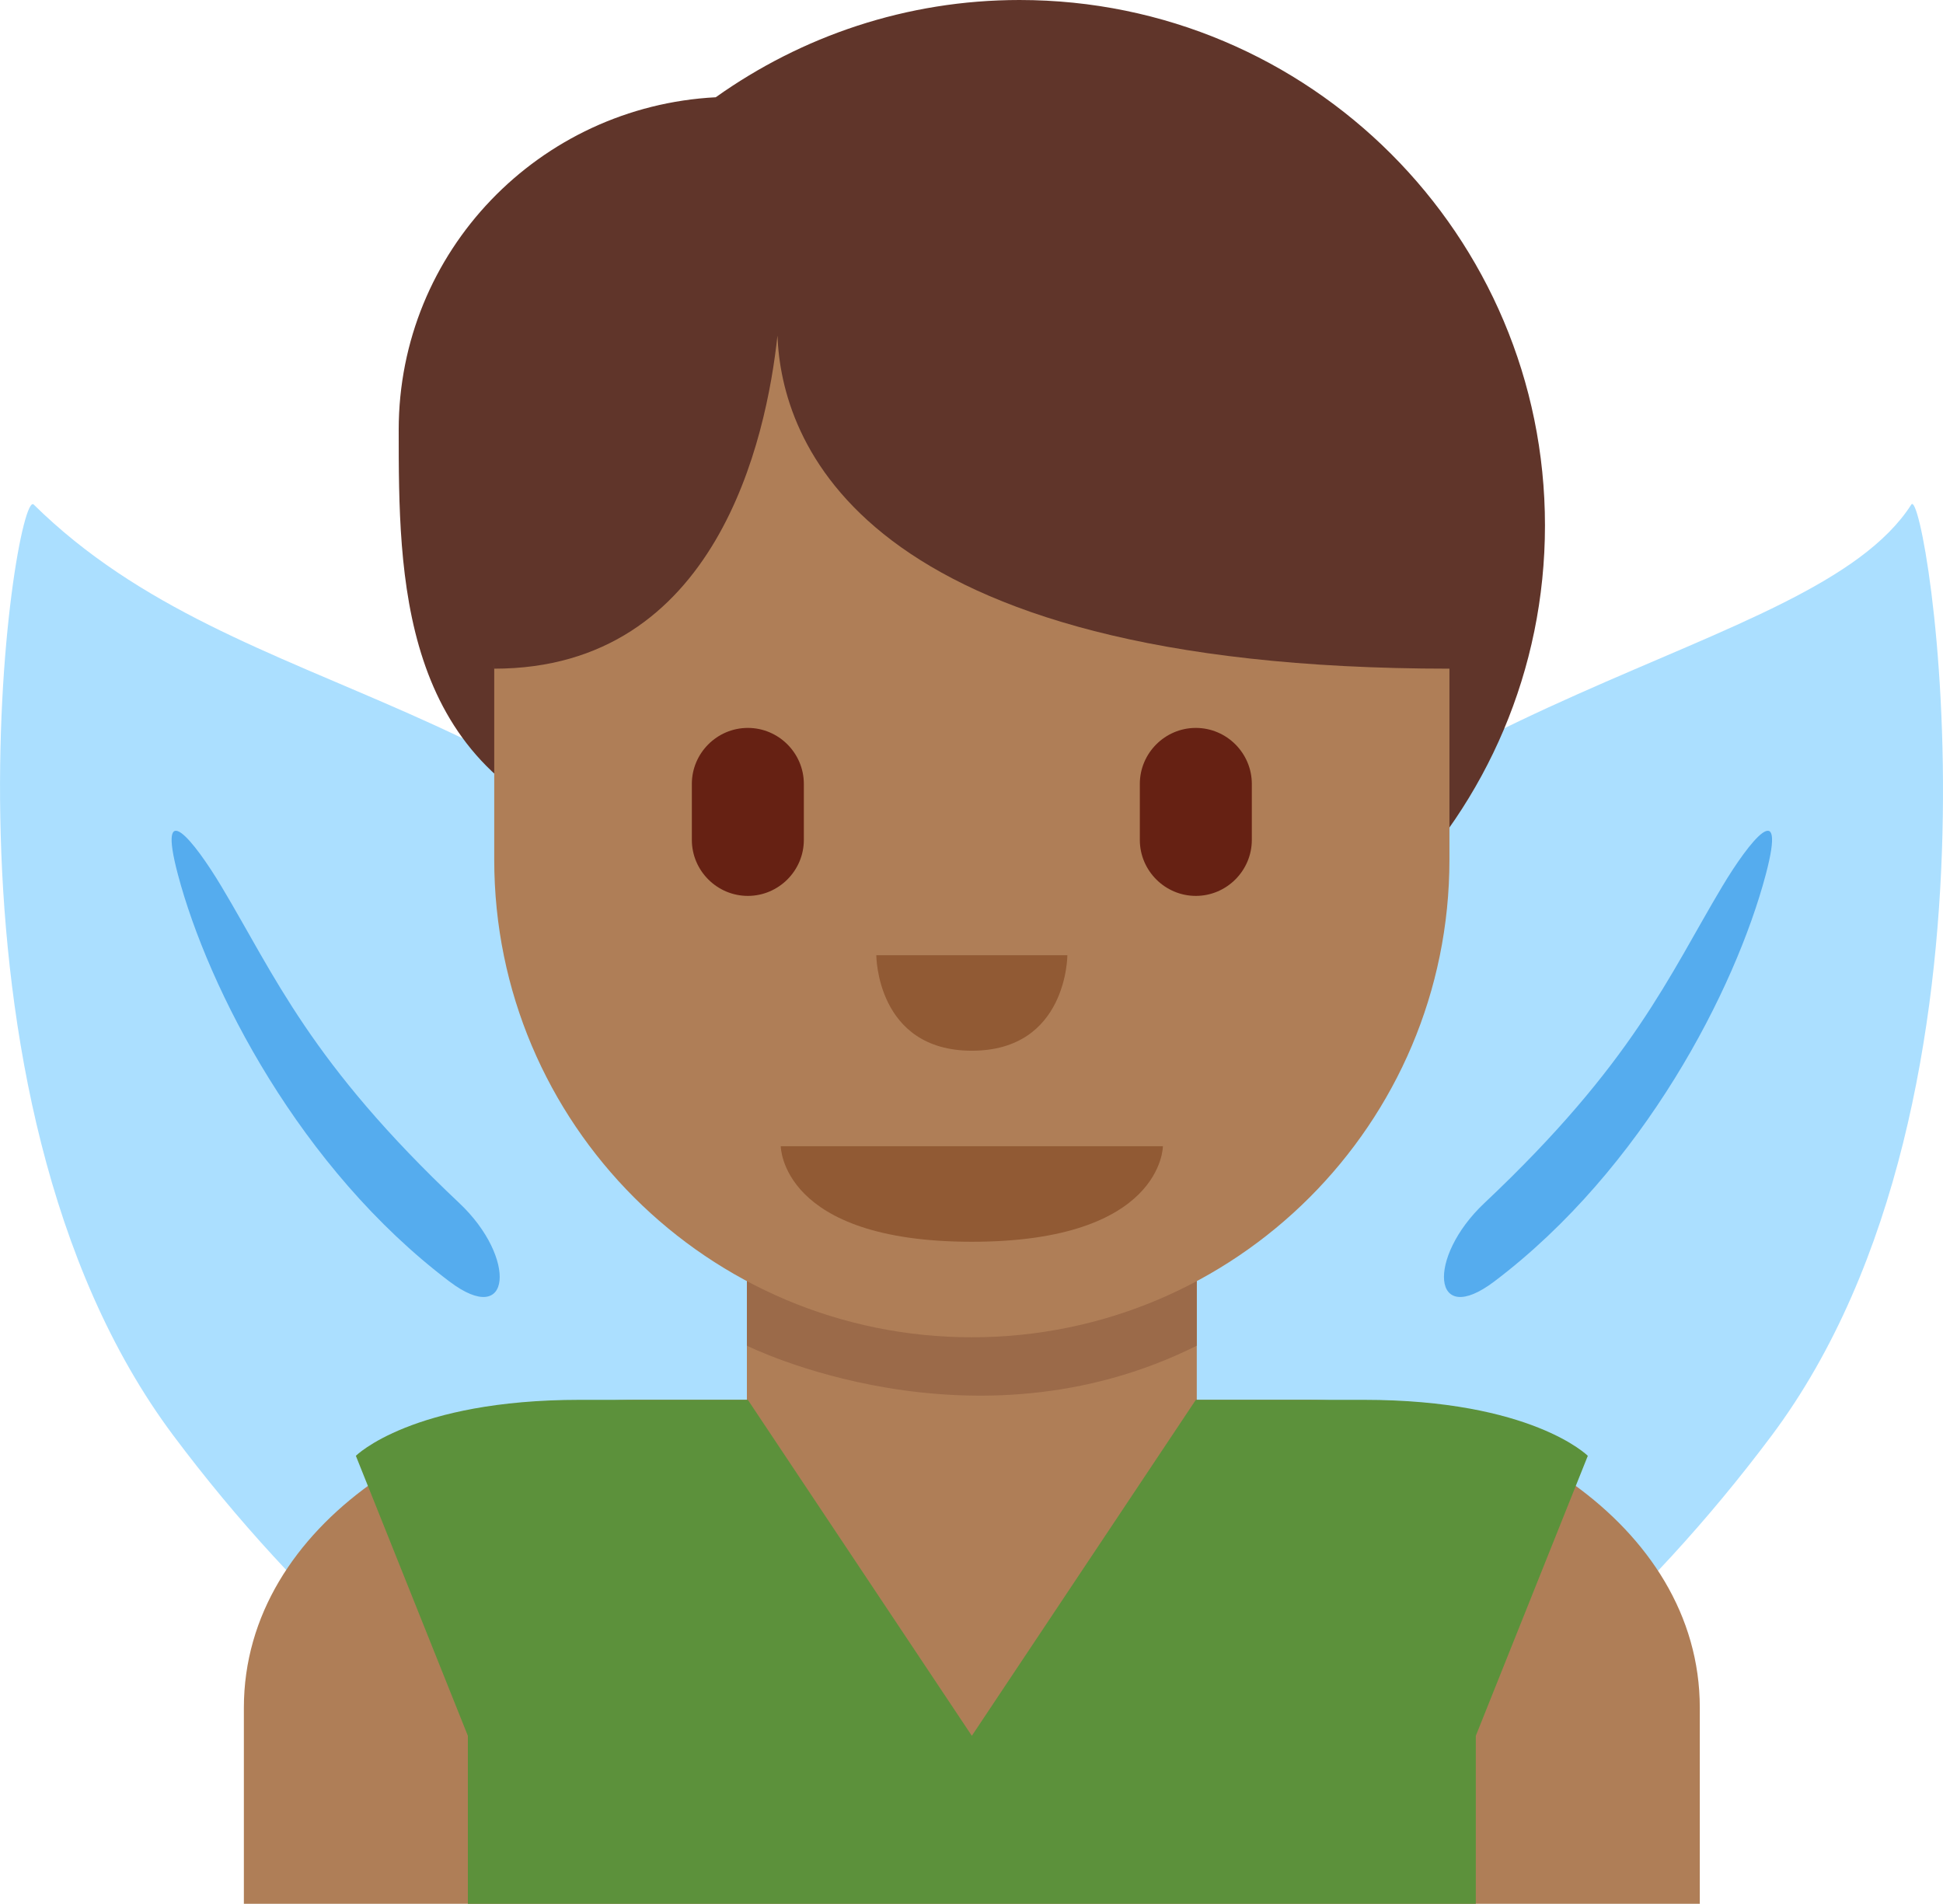 <?xml version="1.0" encoding="UTF-8" standalone="no"?>
<svg
   xmlns:dc="http://purl.org/dc/elements/1.1/"
   xmlns:cc="http://creativecommons.org/ns#"
   xmlns:rdf="http://www.w3.org/1999/02/22-rdf-syntax-ns#"
   xmlns:svg="http://www.w3.org/2000/svg"
   xmlns="http://www.w3.org/2000/svg"
   xmlns:sodipodi="http://sodipodi.sourceforge.net/DTD/sodipodi-0.dtd"
   xmlns:inkscape="http://www.inkscape.org/namespaces/inkscape"
   viewBox="0 0 34.698 34"
   id="svg2"
   version="1.1"
   inkscape:version="0.91 r13725"
   sodipodi:docname="1f9da-1f3fe-200d-2642-fe0f.svg"
   width="34.698"
   height="34">
  <defs
     id="defs30" />
  <sodipodi:namedview
     pagecolor="#ffffff"
     bordercolor="#666666"
     borderopacity="1"
     objecttolerance="10"
     gridtolerance="10"
     guidetolerance="10"
     inkscape:pageopacity="0"
     inkscape:pageshadow="2"
     inkscape:window-width="640"
     inkscape:window-height="480"
     id="namedview28"
     showgrid="false"
     inkscape:zoom="6.5555556"
     inkscape:cx="17.354514"
     inkscape:cy="18"
     inkscape:window-x="0"
     inkscape:window-y="0"
     inkscape:window-maximized="0"
     inkscape:current-layer="svg2" />
  <path
     d="m 20.124,18.273 c -4.558,6.089 -5.676,12.675 -2.497,14.71 3.179,2.035 9.451,-1.252 14.008,-7.341 4.558,-6.089 2.752,-17.029 2.497,-16.631 -1.777,2.774 -9.45,3.173 -14.008,9.262 z"
     id="path4"
     inkscape:connector-curvature="0"
     style="fill:#abdfff" />
  <path
     d="m 14.61,18.273 c 4.558,6.089 5.676,12.675 2.498,14.71 -3.179,2.035 -9.451,-1.252 -14.009,-7.341 C -1.459,19.553 0.259,8.673 0.602,9.011 4.355,12.71 10.053,12.184 14.61,18.273 Z"
     id="path6"
     inkscape:connector-curvature="0"
     style="fill:#abdfff" />
  <path
     d="m 3.953,15.829 c -0.484,-0.808 -1.158,-1.652 -0.776,-0.211 0.542,2.047 2.184,5.253 4.848,7.268 1.12,0.847 1.209,-0.427 0.179,-1.398 -2.665,-2.512 -3.291,-4.055 -4.251,-5.659 z m 26.804,0 c -0.96,1.604 -1.586,3.147 -4.251,5.659 -1.03,0.971 -0.941,2.245 0.179,1.398 2.664,-2.015 4.306,-5.221 4.848,-7.268 0.382,-1.441 -0.292,-0.597 -0.776,0.211 z"
     id="path8"
     inkscape:connector-curvature="0"
     style="fill:#55acee" />
  <path
     d="m 30.355,34 0,-3.5 c 0,-3.314 -3.685,-5.5 -7,-5.5 l -12,0 c -3.313,0 -7,2.186 -7,5.5 l 0,3.5 26,0 z"
     id="path10"
     inkscape:connector-curvature="0"
     style="fill:#af7e57" />
  <path
     d="m 18.208,0 c -2.024,0 -3.893,0.647 -5.426,1.737 -3.15,0.164 -5.662,2.749 -5.662,5.94 0,2.63 0.012,5.943 3.477,7.177 1.703,2.365 4.474,3.911 7.611,3.911 5.181,0 9.382,-4.2 9.382,-9.381 0,-5.183 -4.201,-9.384 -9.382,-9.384 z"
     id="path12"
     inkscape:connector-curvature="0"
     style="fill:#60352a" />
  <path
     d="m 13.338,18.008 0,8.034 c 0,2.218 1.799,4.017 4.017,4.017 2.218,0 4.017,-1.799 4.017,-4.017 l 0,-8.034 -8.034,0 z"
     id="path14"
     inkscape:connector-curvature="0"
     style="fill:#af7e57" />
  <path
     d="m 21.372,16 -8.034,0.037 0,7.996 c 0,0 4.017,2.008 8.034,0 l 0,-8.033 z"
     id="path16"
     inkscape:connector-curvature="0"
     style="fill:#9b6a49" />
  <path
     d="m 25.884,6 -17.058,0 0,9.354 c 0,4.712 3.818,8.529 8.529,8.529 4.711,0 8.529,-3.817 8.529,-8.529 l 0,-9.354 z"
     id="path18"
     inkscape:connector-curvature="0"
     style="fill:#af7e57" />
  <path
     d="m 7.98,5.118 0.846,6.824 c 3.98,0 4.861,-4.115 5.058,-5.95 0.067,1.835 1.389,5.95 12.001,5.95 l 0.346,-6.824 -18.251,0 z"
     id="path20"
     inkscape:connector-curvature="0"
     style="fill:#60352a" />
  <path
     d="m 20.767,20.471 -6.824,0 c 0,0 0,1.706 3.412,1.706 3.412,0 3.412,-1.706 3.412,-1.706 z m -5.118,-3.412 3.412,0 c 0,0 0,1.706 -1.706,1.706 -1.706,0 -1.706,-1.706 -1.706,-1.706 z"
     id="path22"
     inkscape:connector-curvature="0"
     style="fill:#915a34" />
  <path
     d="m 17.355,31 0,3 -9,0 0,-3 -2,-5 c 0,0 1,-1 4,-1 l 3,0 4,6 z m 0,0 0,3 9,0 0,-3 2,-5 c 0,0 -1,-1 -4,-1 l -3,0 -4,6 z"
     id="path24"
     inkscape:connector-curvature="0"
     style="fill:#5c913b" />
  <path
     d="m 21.355,16 c -0.55,0 -1,-0.45 -1,-1 l 0,-1 c 0,-0.55 0.45,-1 1,-1 0.55,0 1,0.45 1,1 l 0,1 c 0,0.55 -0.45,1 -1,1 z m -7,-1 0,-1 c 0,-0.55 -0.45,-1 -1,-1 -0.55,0 -1,0.45 -1,1 l 0,1 c 0,0.55 0.45,1 1,1 0.55,0 1,-0.45 1,-1 z"
     id="path26"
     inkscape:connector-curvature="0"
     style="fill:#662113" />
</svg>
